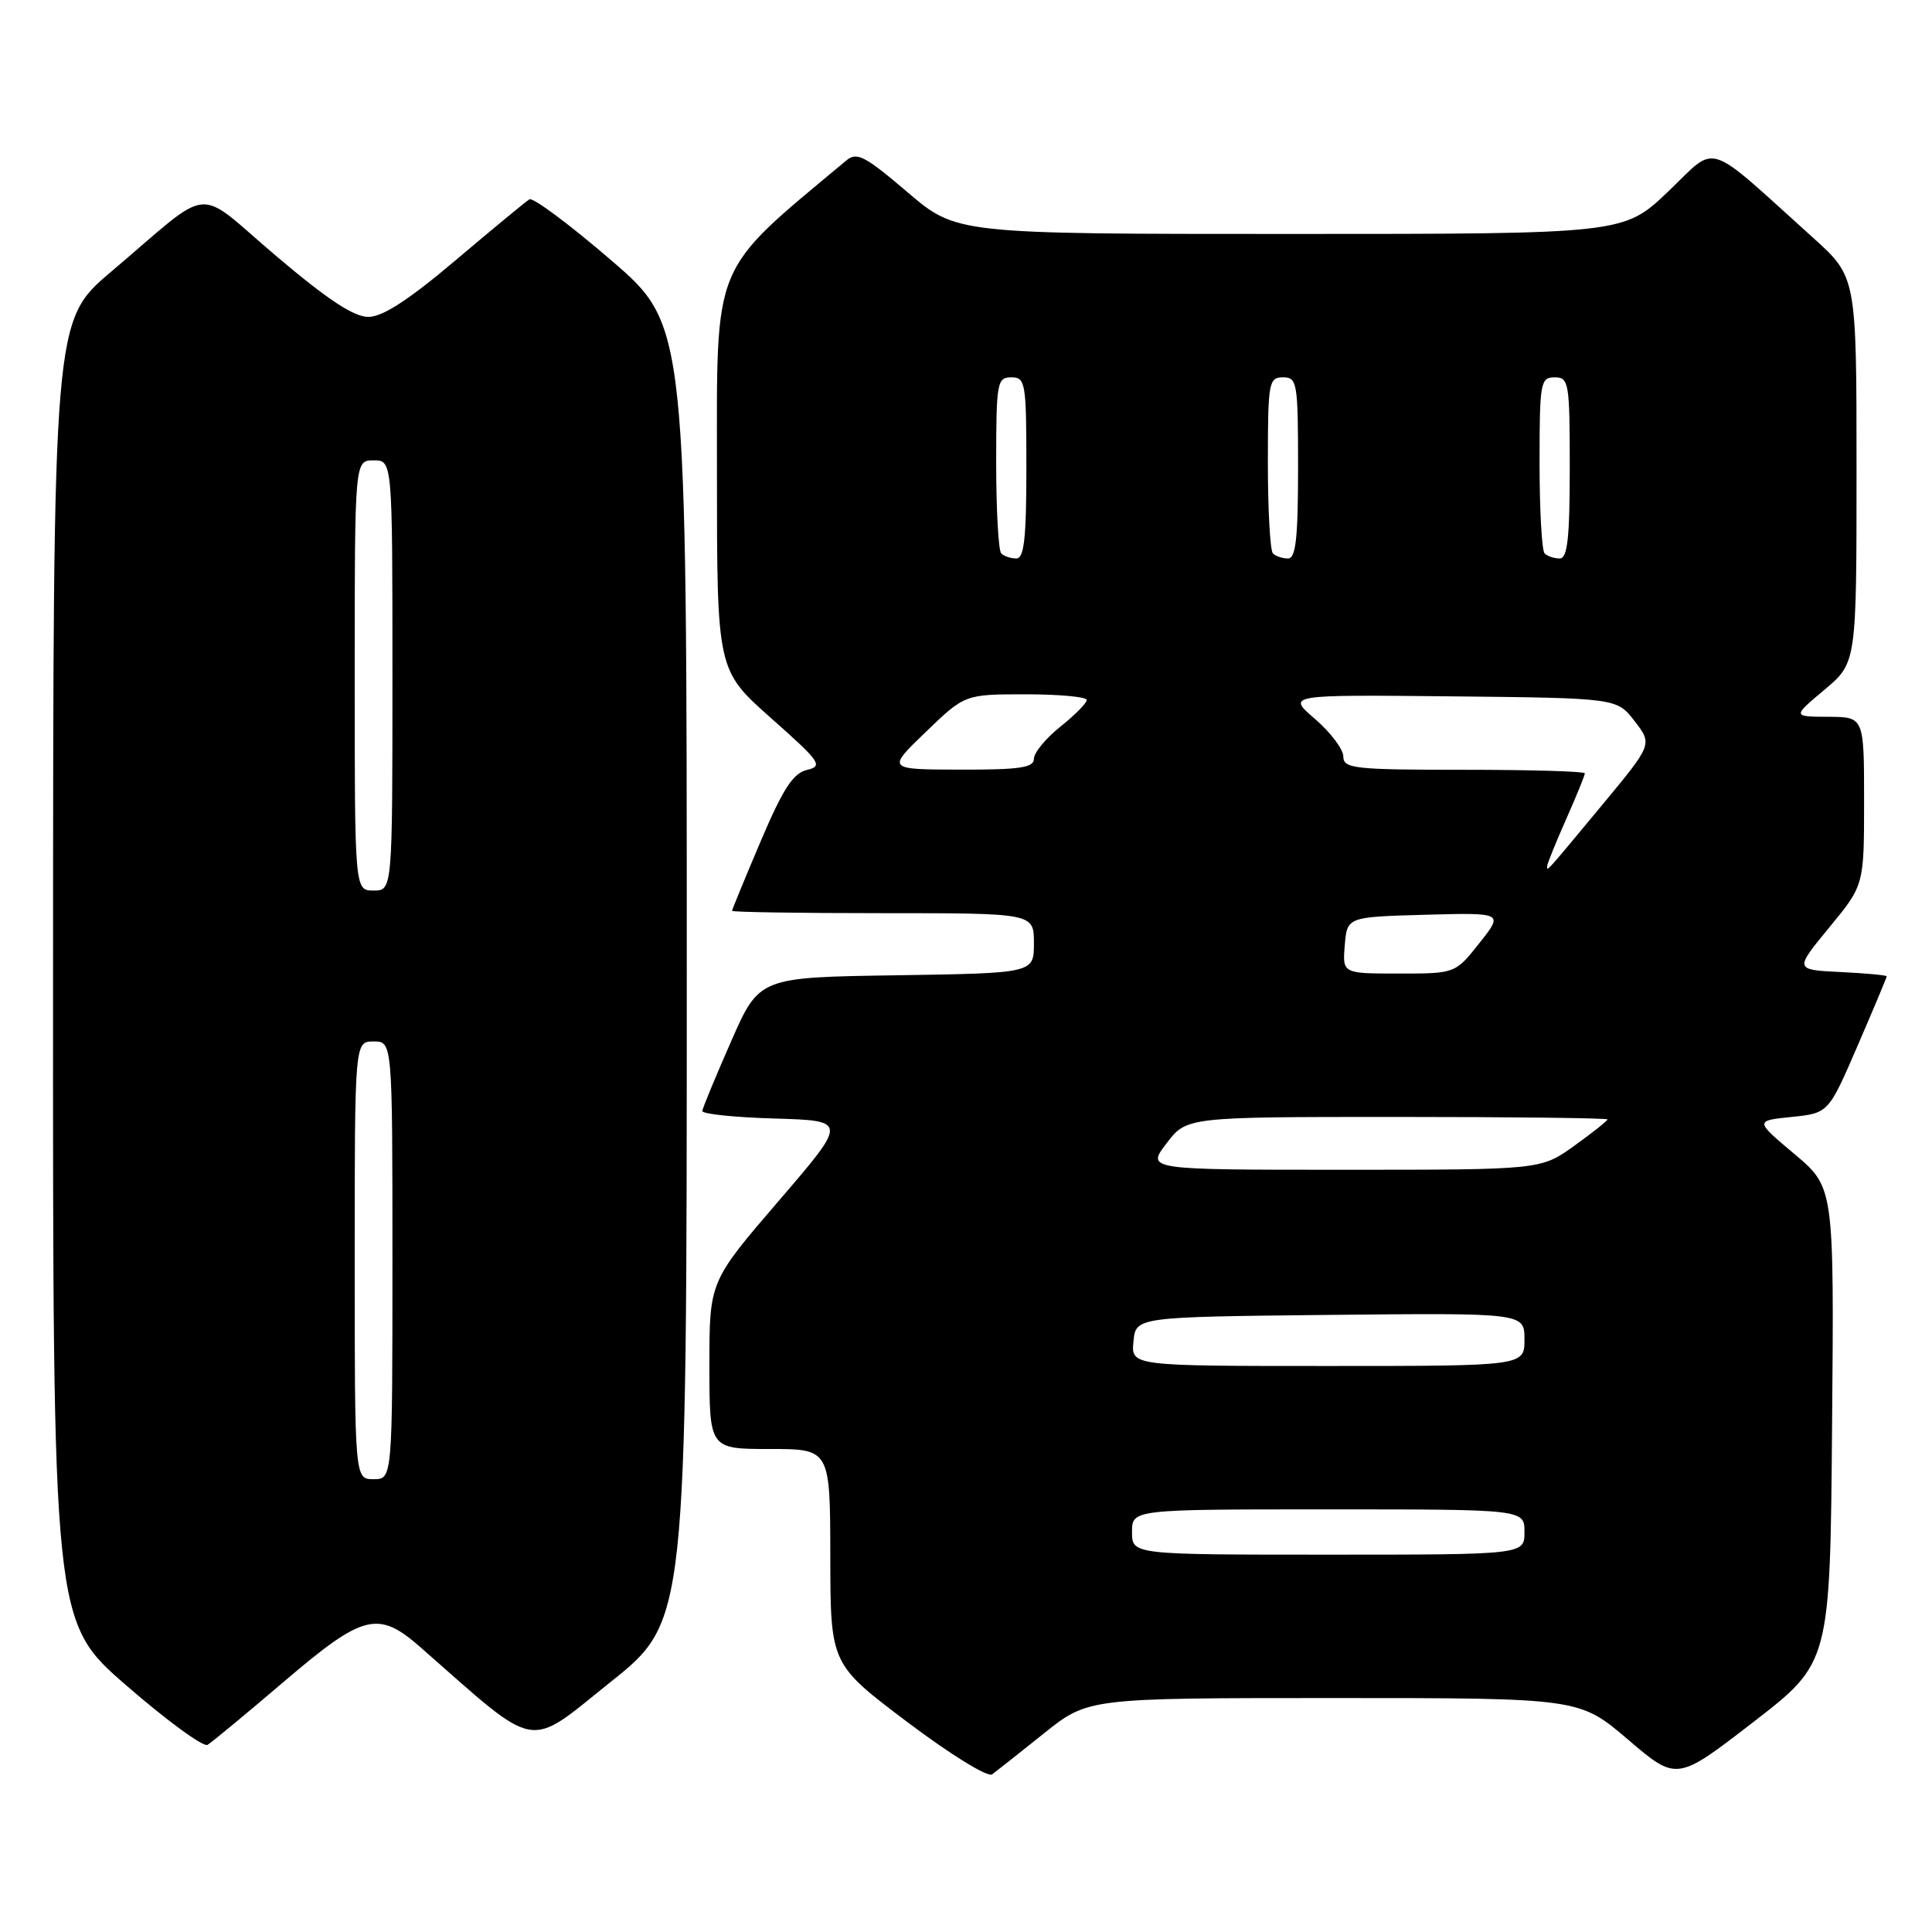 <?xml version="1.0" encoding="UTF-8" standalone="no"?>
<!DOCTYPE svg PUBLIC "-//W3C//DTD SVG 1.1//EN" "http://www.w3.org/Graphics/SVG/1.1/DTD/svg11.dtd" >
<svg xmlns="http://www.w3.org/2000/svg" xmlns:xlink="http://www.w3.org/1999/xlink" version="1.1" viewBox="0 0 256 256">
 <g >
 <path fill="currentColor"
d=" M 138.34 229.67 C 144.18 225.00 144.18 225.00 176.73 225.00 C 209.27 225.00 209.27 225.00 215.73 230.51 C 222.18 236.02 222.18 236.02 232.34 228.17 C 242.50 220.32 242.50 220.32 242.76 188.83 C 243.03 157.34 243.03 157.34 237.78 152.92 C 232.52 148.50 232.52 148.50 237.40 148.00 C 242.28 147.50 242.28 147.50 246.14 138.57 C 248.26 133.66 250.00 129.52 250.00 129.37 C 250.00 129.22 247.25 128.96 243.88 128.80 C 237.77 128.50 237.77 128.50 242.38 122.90 C 247.00 117.30 247.00 117.30 247.00 106.15 C 247.00 95.00 247.00 95.00 242.25 94.98 C 237.50 94.96 237.50 94.96 241.75 91.40 C 246.00 87.83 246.00 87.83 246.00 62.26 C 246.00 36.69 246.00 36.69 240.25 31.51 C 225.69 18.39 227.69 19.03 221.05 25.37 C 215.15 31.00 215.15 31.00 170.94 31.00 C 126.73 31.00 126.73 31.00 120.24 25.46 C 114.57 20.63 113.54 20.09 112.12 21.28 C 94.11 36.33 95.00 34.19 95.00 62.57 C 95.00 88.79 95.00 88.79 102.14 95.13 C 108.72 100.96 109.10 101.50 106.93 102.02 C 105.09 102.45 103.75 104.52 100.79 111.48 C 98.71 116.38 97.00 120.53 97.00 120.69 C 97.00 120.86 106.00 121.00 117.00 121.00 C 137.00 121.00 137.00 121.00 137.00 124.98 C 137.00 128.95 137.00 128.95 118.80 129.23 C 100.60 129.50 100.60 129.50 96.87 138.00 C 94.81 142.68 93.10 146.82 93.06 147.21 C 93.03 147.61 97.35 148.06 102.66 148.21 C 112.32 148.50 112.32 148.50 103.16 159.15 C 94.00 169.81 94.00 169.81 94.00 180.90 C 94.00 192.00 94.00 192.00 102.00 192.00 C 110.00 192.00 110.00 192.00 110.02 206.25 C 110.04 220.50 110.04 220.50 120.24 228.19 C 125.99 232.52 130.89 235.54 131.47 235.11 C 132.04 234.69 135.13 232.24 138.34 229.67 Z  M 37.65 222.80 C 48.18 213.82 50.10 213.34 55.75 218.30 C 71.56 232.19 69.69 231.85 80.86 222.91 C 91.00 214.82 91.00 214.82 91.00 128.96 C 91.00 43.11 91.00 43.11 81.00 34.50 C 75.50 29.76 70.61 26.12 70.15 26.41 C 69.68 26.70 65.29 30.32 60.40 34.46 C 54.16 39.74 50.70 41.99 48.81 41.99 C 46.89 42.00 43.38 39.68 36.58 33.91 C 25.61 24.61 28.50 24.34 14.73 36.00 C 7.05 42.50 7.05 42.50 7.03 128.69 C 7.00 214.88 7.00 214.88 16.75 223.34 C 22.11 228.00 26.95 231.53 27.50 231.20 C 28.05 230.88 32.62 227.09 37.65 222.80 Z  M 150.00 203.00 C 150.00 200.00 150.00 200.00 176.00 200.00 C 202.00 200.00 202.00 200.00 202.00 203.00 C 202.00 206.00 202.00 206.00 176.00 206.00 C 150.00 206.00 150.00 206.00 150.00 203.00 Z  M 150.19 177.75 C 150.50 174.50 150.50 174.50 176.25 174.23 C 202.00 173.97 202.00 173.97 202.00 177.48 C 202.00 181.00 202.00 181.00 175.94 181.00 C 149.87 181.00 149.87 181.00 150.19 177.75 Z  M 154.57 151.50 C 157.24 148.00 157.24 148.00 185.12 148.00 C 200.45 148.00 213.00 148.15 213.00 148.33 C 213.00 148.51 211.01 150.09 208.59 151.83 C 204.17 155.00 204.17 155.00 178.04 155.00 C 151.90 155.00 151.90 155.00 154.57 151.50 Z  M 178.19 125.25 C 178.50 121.50 178.50 121.50 188.86 121.21 C 199.23 120.93 199.23 120.93 196.03 124.96 C 192.83 129.00 192.83 129.00 185.36 129.00 C 177.88 129.00 177.88 129.00 178.19 125.25 Z  M 205.00 114.79 C 205.00 114.49 206.12 111.71 207.50 108.60 C 208.88 105.49 210.00 102.73 210.00 102.47 C 210.00 102.21 202.80 102.00 194.00 102.00 C 179.43 102.00 178.00 101.84 178.00 100.25 C 178.00 99.29 176.31 97.05 174.25 95.27 C 170.50 92.05 170.50 92.05 192.37 92.27 C 214.25 92.50 214.25 92.50 216.60 95.56 C 218.96 98.62 218.96 98.62 212.38 106.56 C 204.66 115.86 205.00 115.48 205.00 114.79 Z  M 122.68 96.98 C 127.85 92.00 127.85 92.00 135.93 92.00 C 140.37 92.00 144.00 92.34 144.00 92.75 C 144.00 93.16 142.42 94.76 140.50 96.29 C 138.57 97.83 137.00 99.74 137.00 100.54 C 137.00 101.72 135.13 102.00 127.25 101.98 C 117.50 101.96 117.50 101.96 122.68 96.98 Z  M 132.67 73.33 C 132.30 72.97 132.00 67.57 132.00 61.33 C 132.00 50.67 132.12 50.00 134.00 50.00 C 135.89 50.00 136.00 50.67 136.00 62.00 C 136.00 71.33 135.70 74.00 134.67 74.00 C 133.93 74.00 133.03 73.70 132.67 73.33 Z  M 168.67 73.33 C 168.30 72.97 168.00 67.57 168.00 61.33 C 168.00 50.67 168.12 50.00 170.00 50.00 C 171.89 50.00 172.00 50.67 172.00 62.00 C 172.00 71.33 171.70 74.00 170.67 74.00 C 169.93 74.00 169.03 73.70 168.67 73.33 Z  M 204.67 73.33 C 204.30 72.97 204.00 67.57 204.00 61.33 C 204.00 50.67 204.12 50.00 206.00 50.00 C 207.89 50.00 208.00 50.67 208.00 62.00 C 208.00 71.33 207.70 74.00 206.67 74.00 C 205.93 74.00 205.03 73.70 204.67 73.33 Z  M 47.00 167.00 C 47.00 138.00 47.00 138.00 49.50 138.00 C 52.00 138.00 52.00 138.00 52.00 167.00 C 52.00 196.00 52.00 196.00 49.50 196.00 C 47.00 196.00 47.00 196.00 47.00 167.00 Z  M 47.00 89.50 C 47.00 61.00 47.00 61.00 49.50 61.00 C 52.00 61.00 52.00 61.00 52.00 89.50 C 52.00 118.00 52.00 118.00 49.50 118.00 C 47.00 118.00 47.00 118.00 47.00 89.50 Z "/>
</g>
</svg>